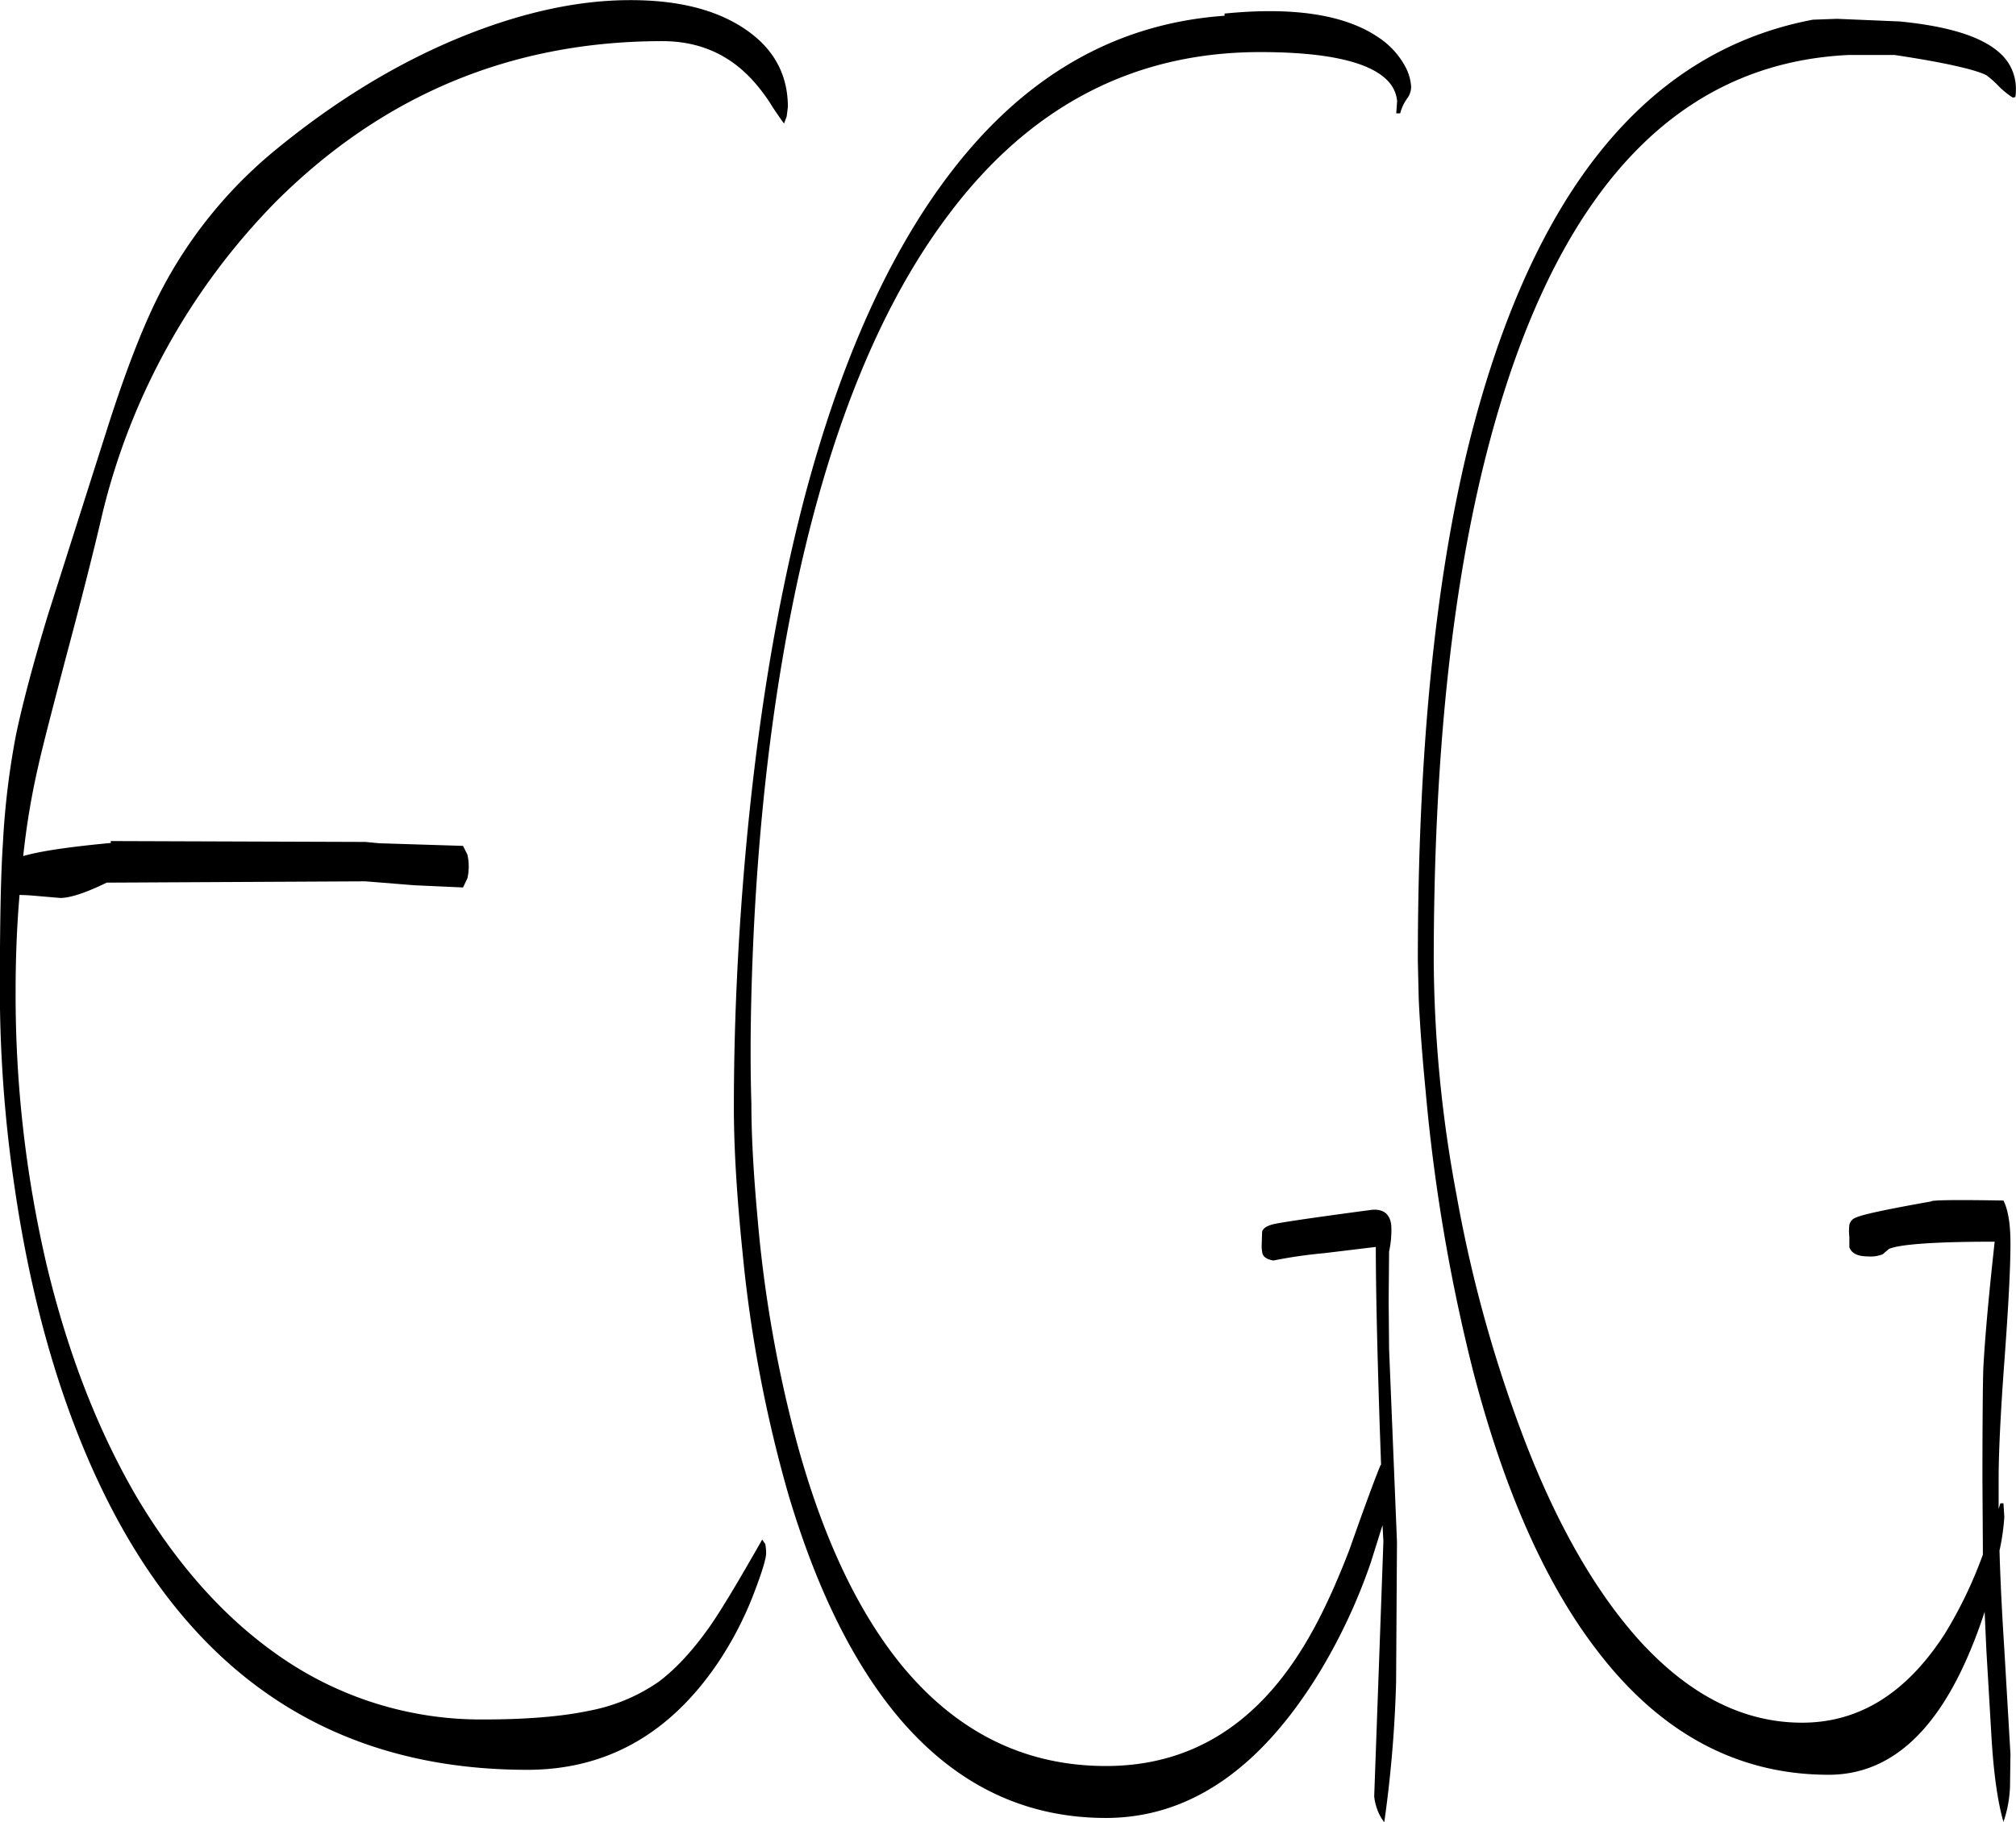 <svg id="Layer_1" data-name="Layer 1" xmlns="http://www.w3.org/2000/svg" viewBox="0 0 552.6 499.56"><defs><style>.cls-1{fill-rule:evenodd;}</style></defs><path class="cls-1" d="M235.08,79.32l-.72,1.92c-.36-.36-1.32-1.8-3.12-4.44a47.31,47.31,0,0,0-5.76-7.68Q215.76,58.68,201,58.68q-61.74,0-105.84,43.92a183.63,183.63,0,0,0-47.52,85.08c-2.76,11.88-6.24,25.44-10.32,40.68-3.72,14.16-6.24,23.88-7.44,29.28a208.2,208.2,0,0,0-4.08,24.48c4.44-1.32,12.48-2.52,24-3.6V278l69.84.24,3.72.36,23,.72,1.2,2.4a14.76,14.76,0,0,1,0,6.48l-1.2,2.52-13.32-.6-13.44-1.08-70.92.36c-5.64,2.76-10,4.2-12.72,4.2l-8.4-.72-2.76-.12c-.72,8.4-1.08,17.16-1.08,26.4a325.32,325.32,0,0,0,8.52,75.12Q40.92,430.5,57,458c11.4,19.08,24.72,33.84,40.2,44.28a96.47,96.47,0,0,0,54.6,16.56c12.12,0,21.84-.84,29.16-2.4a49.44,49.44,0,0,0,19-7.92q7-5.22,14-15.12c3.12-4.44,7.92-12.48,14.4-23.88l.84,1.2a12.73,12.73,0,0,1,.24,2.52c0,1.44-1,4.8-3,10.08A95.12,95.12,0,0,1,216,503.64q-19.8,29-52,29-85.5,0-122-89c-8.52-20.76-14.76-44.52-18.6-71a371.46,371.46,0,0,1-4-53.16c0-18.48.24-32.16.84-40.92a217.26,217.26,0,0,1,3.6-29.76c1.8-8.52,4.68-19.44,8.76-32.88l16.08-50.52c5.4-17,10.56-30.12,15.36-39.12a123.91,123.91,0,0,1,31.2-38q24.84-20.34,51.24-31c15.84-6.36,30.84-9.72,44.88-9.84,13.32-.12,23.88,2.4,31.92,7.68s12.12,12.48,12.12,21.6Zm120-28.2c19.2-1.92,33.36.36,42.48,6.72a22.25,22.25,0,0,1,7,7.68,13.36,13.36,0,0,1,1.68,5.64,5.35,5.35,0,0,1-1,3.12,12.38,12.38,0,0,0-2,4.2h-1.08l.24-3.36a9.14,9.14,0,0,0-2.64-5.64c-5-5.16-16.68-7.8-34.92-7.8q-52,0-85.44,44.64-27,35.82-40.92,98.4-9.9,44.82-12.48,99c-.84,18.12-1,33.48-.6,46.32,0,8.88.6,19.32,1.68,31.2A353.43,353.43,0,0,0,238,443.4q10.62,38.7,28.8,60.84,22.68,27.36,55.8,27.36,33.84,0,53.76-32.16c4.44-7.08,8.76-16.2,13-27.24,4-11.4,6.84-19.08,8.52-23.16h.12l-.36-10.32c-.72-22-1.08-38.4-1.08-49.2v-.24L382.32,391a129.38,129.38,0,0,0-13.8,2c-1.56-.24-2.64-.84-3-1.8a9.4,9.4,0,0,1-.24-2.52l.12-3.6c.24-.84,1.08-1.44,2.64-1.92s10.56-1.8,27-4c3.48-.48,5.4,1,5.76,4.2a27.8,27.8,0,0,1-.6,7.2L400.08,404l.12,13.32,2.16,52.8-.24,38.52A338.77,338.77,0,0,1,398.88,547a12.43,12.43,0,0,1-2.16-4.2,13.52,13.52,0,0,1-.6-2.88L398.64,470l-.24-4.44-3.24,10.32a156,156,0,0,1-13.8,29.64q-24.48,40.32-58.8,40.32-33.3,0-56.52-27.24-18.9-22.32-30.6-61.8A367.59,367.59,0,0,1,223,391c-1.56-15.24-2.4-28.56-2.4-40,0-22.68,1.08-45.72,3.12-68.88q4.86-54.72,16.2-98.16c10-37.8,23.4-67.56,40.32-89.52q30.42-39.6,74.88-42.72ZM563.88,68c-3.12-1.56-11.52-3.48-25.08-5.52H526.08Q453.9,65.94,426.84,172q-14.4,56.52-14.4,139.2A357,357,0,0,0,418.68,375a370.32,370.32,0,0,0,19,68.16c9,23.16,19.56,41.28,31.44,54.36,13.56,14.76,28.32,22.2,44.28,22.2,15.72,0,28.68-8.16,39.12-24.36a118.89,118.89,0,0,0,10.44-21.72v-1.8l-.12-18.6c0-17.16.12-27.36.24-30.6.36-7.08,1.32-18.6,3.12-34.8-16.44,0-26.16.72-29,2l-1.68,1.44a8.86,8.86,0,0,1-4,.6c-2.88,0-4.56-.84-5.16-2.52v-2.88a13.91,13.91,0,0,1,0-3.24,2.73,2.73,0,0,1,1.8-2c1.68-.84,8.52-2.28,20.64-4.44,0-.36,6.6-.48,19.8-.24,1.32,2.64,1.92,6.6,1.92,11.76,0,7.08-.6,17.88-1.68,32.52s-1.56,25.32-1.56,32v8.28l.48-1.56h.84l.24,3.72a60.42,60.42,0,0,1-1.32,9.24c.24,8.64.72,17.64,1.32,27.12l1.68,28.68-.12,8.88a33.44,33.44,0,0,1-1.8,9.72c-1.56-5.4-2.64-13-3.24-22.56l-1.44-24.48-.48-10.56q-1.8,5.58-4,10.8C550,522.72,537.12,534,520.68,534c-25.08,0-46.44-11.52-63.84-34.56-14-18.36-25.2-43.8-33.6-76.08a490.93,490.93,0,0,1-13-76.56c-.84-8.76-1.56-17.4-1.92-25.68l-.24-10.2q0-85.14,14-141.84Q447.9,65.76,516.36,52.8l6.6-.24,17.16.72c13.56,1.32,22.68,4.2,27.6,8.76A13,13,0,0,1,572,72.24c0,1.2-.12,1.8-.24,1.8l-.6.12a23.12,23.12,0,0,1-4.2-3.48A24.37,24.37,0,0,0,563.88,68Z" transform="translate(-19.44 -47.4)"/></svg>